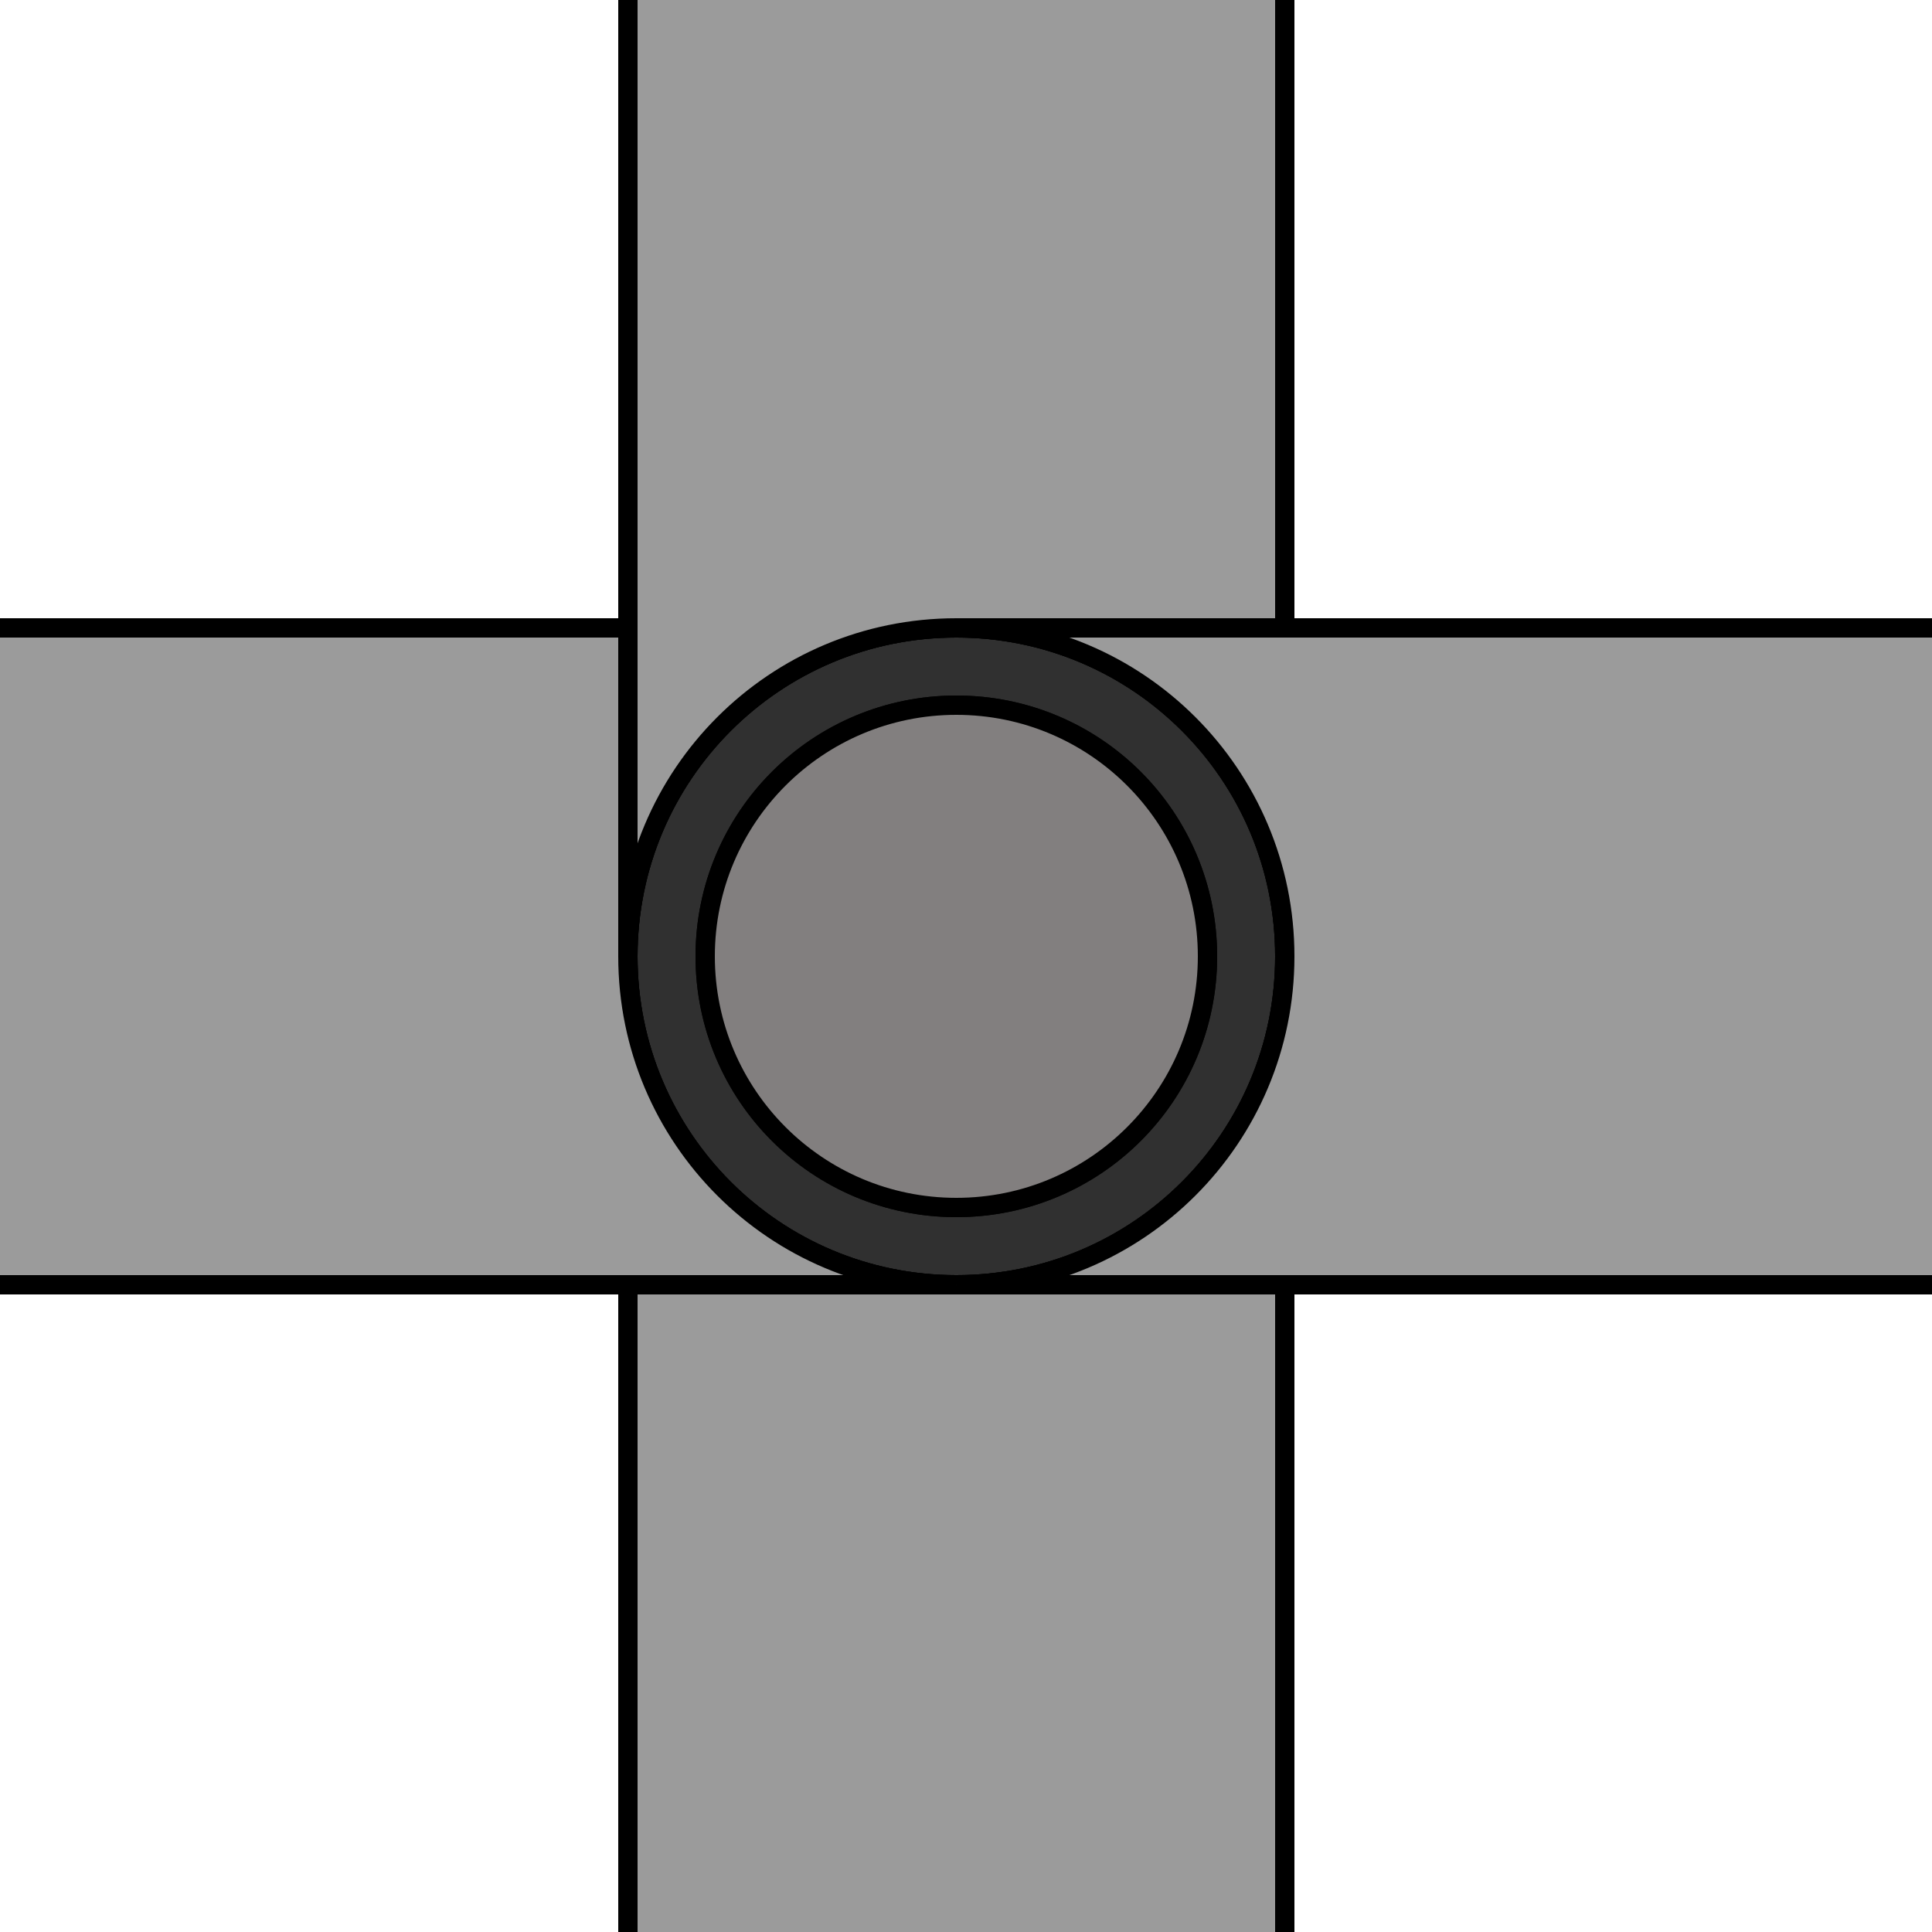 <?xml version="1.0" encoding="utf-8"?>
<!-- Generator: Adobe Illustrator 21.0.0, SVG Export Plug-In . SVG Version: 6.00 Build 0)  -->
<svg version="1.1" id="Слой_1" xmlns="http://www.w3.org/2000/svg" xmlns:xlink="http://www.w3.org/1999/xlink" x="0px" y="0px"
	 viewBox="0 0 100 100" style="enable-background:new 0 0 100 100;" xml:space="preserve">
<style type="text/css">
	.st0{fill:#303030;stroke:#000000;stroke-miterlimit:10;}
	.st1{fill:#9B9B9B;stroke:#000000;stroke-miterlimit:10;}
	.st2{fill:#827F7F;stroke:#000000;stroke-miterlimit:10;}
</style>
<path class="st0" d="M49.5,32.5c-9.4,0-17,7.6-17,17s7.6,17,17,17s17-7.6,17-17S58.9,32.5,49.5,32.5z M49.5,62.5
	c-7.2,0-13-5.8-13-13s5.8-13,13-13s13,5.8,13,13S56.7,62.5,49.5,62.5z"/>
<path class="st1" d="M66.5,49.5v52h-34v-52c0,9.4,7.6,17,17,17S66.5,58.9,66.5,49.5z"/>
<path class="st1" d="M49.5,32.5h-52v34h52c-9.4,0-17-7.6-17-17S40.1,32.5,49.5,32.5z"/>
<circle class="st2" cx="49.5" cy="49.5" r="13"/>
<path class="st1" d="M66.5,49.5v-52h-34v52c0-9.4,7.6-17,17-17S66.5,40.1,66.5,49.5z"/>
<path class="st1" d="M49.5,66.5h52v-34h-52c9.4,0,17,7.6,17,17S58.9,66.5,49.5,66.5z"/>
</svg>
